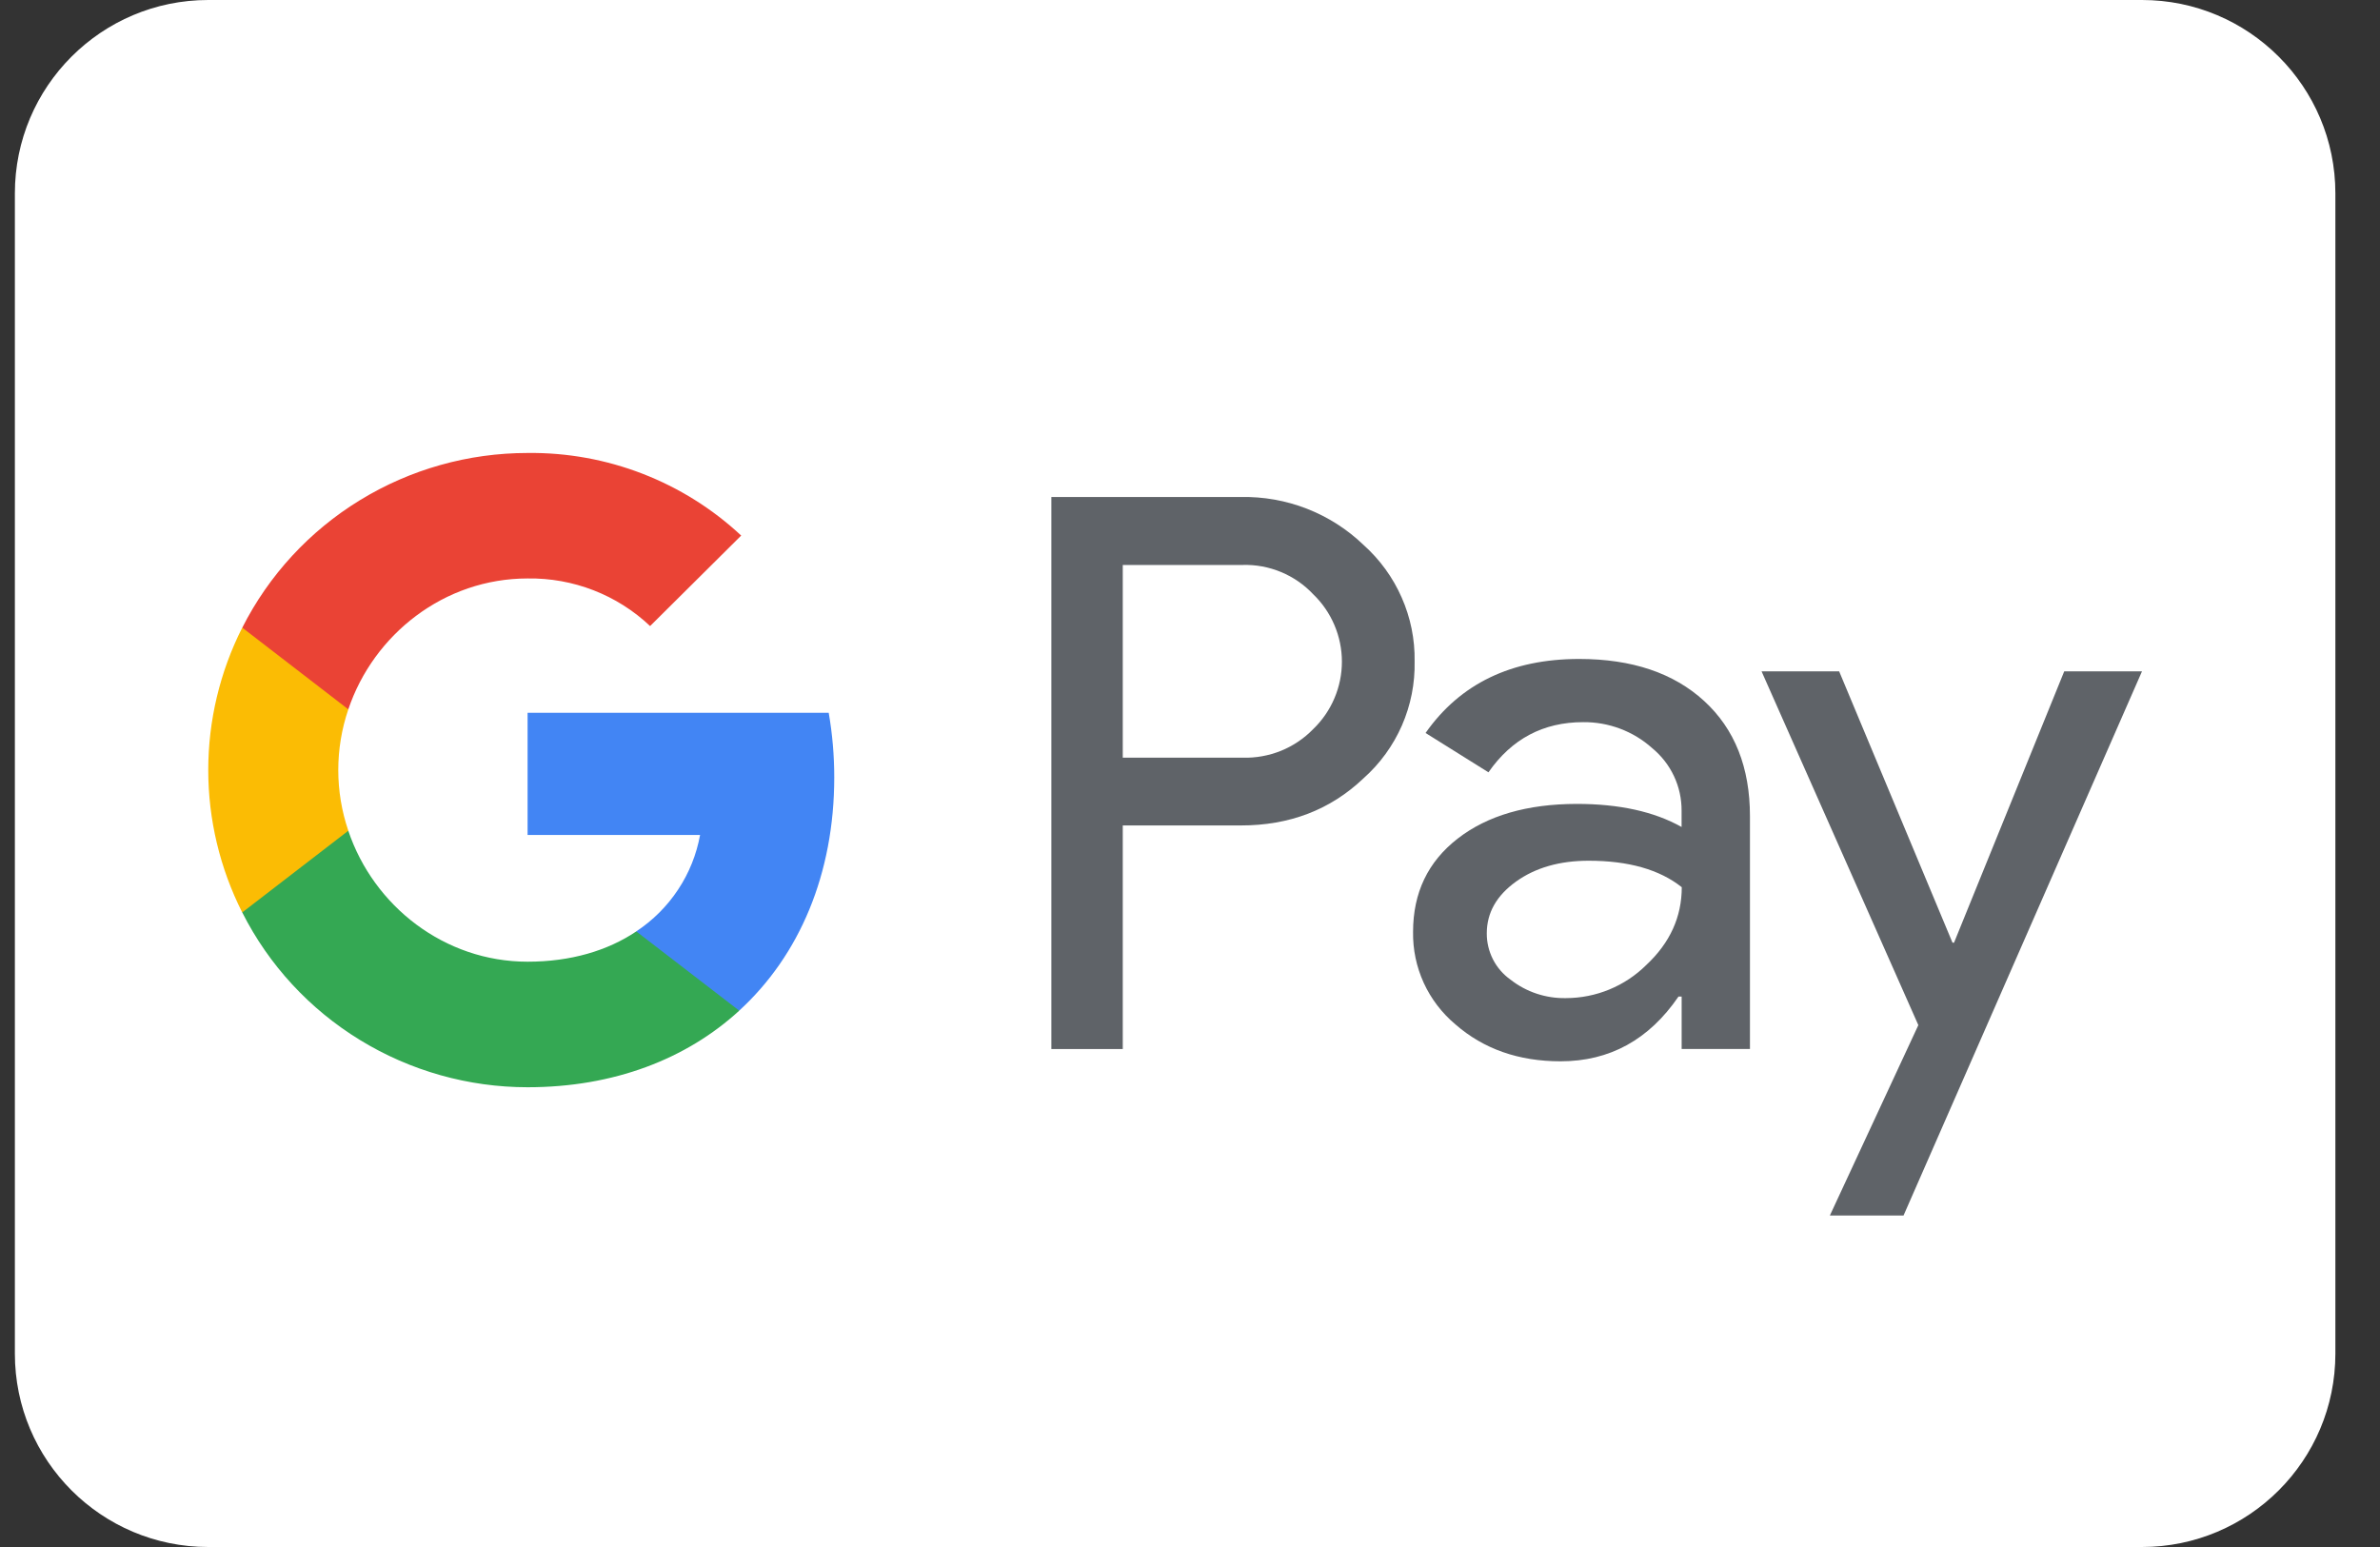 <svg width="40" height="26" viewBox="0 0 40 26" fill="none" xmlns="http://www.w3.org/2000/svg">
<rect x="0" y="0" width="40" height="26" fill="#333333" stroke="none"/>
<g clip-path="url(#clip0_248:260)">
<path d="M0.25 3.25C0.25 1.455 1.705 0 3.5 0H36C37.795 0 39.25 1.455 39.25 3.25V22.75C39.25 24.545 37.795 26 36 26H3.5C1.705 26 0.25 24.545 0.25 22.75V3.25Z" fill="white"/>
<path d="M18.87 13.874V17.631H17.67V8.353H20.853C21.233 8.345 21.611 8.412 21.965 8.55C22.318 8.688 22.641 8.894 22.914 9.156C23.19 9.403 23.41 9.705 23.558 10.043C23.707 10.38 23.781 10.746 23.775 11.114C23.783 11.485 23.71 11.852 23.562 12.192C23.413 12.532 23.192 12.836 22.914 13.083C22.358 13.611 21.671 13.874 20.853 13.873H18.87V13.874ZM18.87 9.495V12.734H20.883C21.104 12.741 21.323 12.701 21.528 12.619C21.732 12.536 21.917 12.412 22.07 12.254C22.223 12.107 22.344 11.931 22.427 11.736C22.51 11.541 22.553 11.332 22.553 11.121C22.553 10.909 22.51 10.7 22.427 10.505C22.344 10.31 22.223 10.134 22.07 9.987C21.919 9.826 21.735 9.699 21.53 9.614C21.325 9.529 21.105 9.488 20.883 9.495H18.87V9.495Z" fill="#5F6368"/>
<path d="M26.541 11.075C27.428 11.075 28.128 11.311 28.641 11.781C29.155 12.252 29.411 12.898 29.411 13.718V17.63H28.263V16.749H28.21C27.713 17.475 27.053 17.837 26.228 17.837C25.523 17.837 24.934 17.63 24.46 17.216C24.233 17.025 24.051 16.787 23.928 16.518C23.805 16.249 23.744 15.956 23.749 15.661C23.749 15.004 23.999 14.482 24.499 14.094C24.999 13.706 25.666 13.512 26.501 13.511C27.214 13.511 27.801 13.64 28.262 13.899V13.627C28.263 13.425 28.22 13.226 28.134 13.044C28.048 12.861 27.922 12.7 27.766 12.572C27.449 12.288 27.035 12.133 26.608 12.137C25.937 12.137 25.407 12.418 25.016 12.98L23.959 12.319C24.541 11.49 25.401 11.075 26.541 11.075ZM24.988 15.687C24.987 15.839 25.023 15.988 25.092 16.124C25.161 16.259 25.262 16.376 25.386 16.464C25.651 16.672 25.981 16.782 26.319 16.775C26.825 16.774 27.31 16.574 27.669 16.218C28.066 15.847 28.265 15.411 28.265 14.911C27.891 14.614 27.369 14.466 26.7 14.466C26.212 14.466 25.805 14.583 25.48 14.816C25.151 15.053 24.988 15.341 24.988 15.687Z" fill="#5F6368"/>
<path d="M36 11.283L31.992 20.429H30.754L32.241 17.229L29.606 11.283H30.91L32.815 15.843H32.841L34.693 11.283H36Z" fill="#5F6368"/>
<path d="M14.021 13.064C14.021 12.701 13.99 12.338 13.928 11.98H8.867V14.033H11.766C11.706 14.361 11.581 14.674 11.396 14.952C11.212 15.23 10.973 15.469 10.694 15.653V16.985H12.424C13.437 16.058 14.021 14.686 14.021 13.064Z" fill="#4285F4"/>
<path d="M8.867 18.273C10.315 18.273 11.535 17.8 12.424 16.986L10.694 15.654C10.212 15.978 9.592 16.163 8.867 16.163C7.467 16.163 6.279 15.226 5.854 13.963H4.072V15.336C4.518 16.219 5.203 16.961 6.05 17.479C6.897 17.998 7.872 18.273 8.867 18.273Z" fill="#34A853"/>
<path d="M5.854 13.962C5.629 13.3 5.629 12.584 5.854 11.922V10.549H4.071C3.696 11.291 3.5 12.111 3.5 12.942C3.5 13.773 3.696 14.593 4.071 15.335L5.854 13.962Z" fill="#FBBC04"/>
<path d="M8.867 9.722C9.632 9.71 10.372 9.997 10.926 10.522L12.457 9.001C11.486 8.095 10.199 7.597 8.867 7.613C7.872 7.613 6.897 7.887 6.05 8.406C5.203 8.924 4.518 9.667 4.072 10.549L5.854 11.922C6.279 10.66 7.467 9.722 8.867 9.722Z" fill="#EA4335"/>
</g>
<defs>
<clipPath id="clip0_248:260">
<rect width="39" height="26" fill="white" transform="translate(0.25)"/>
</clipPath>
</defs>
</svg>
